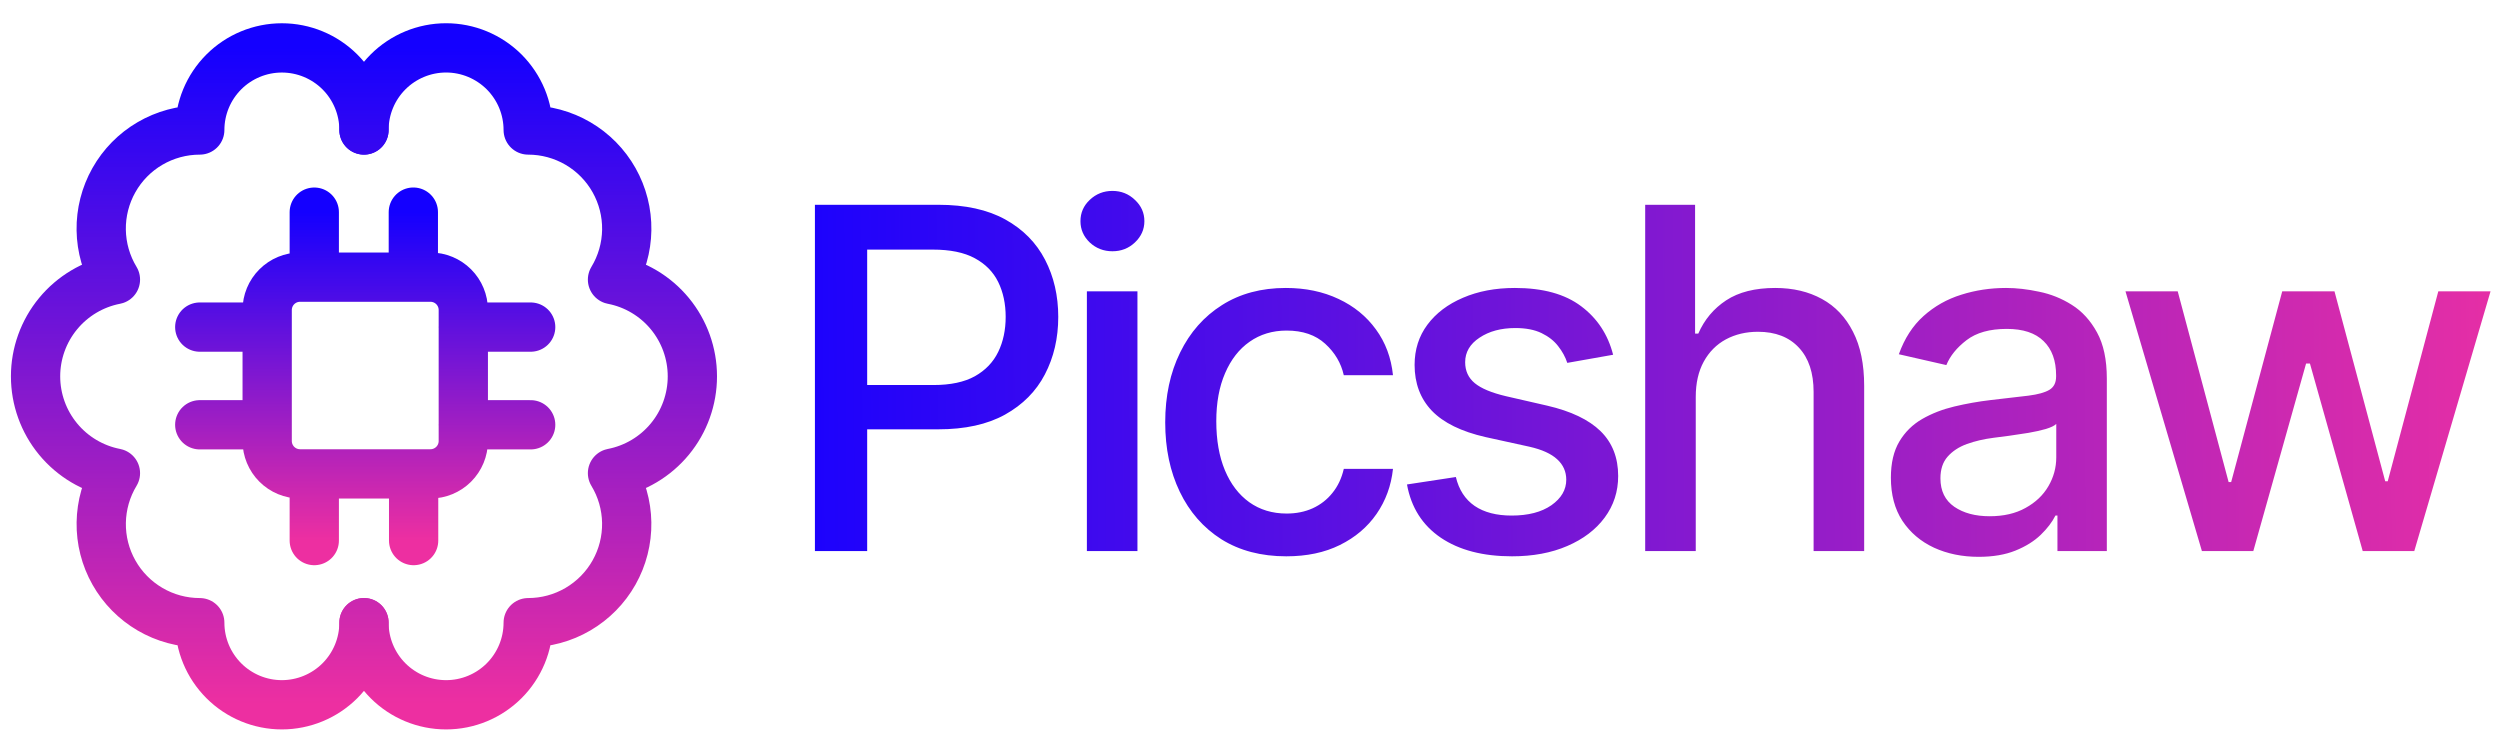 <svg width="93" height="28" viewBox="0 0 93 28" fill="none" xmlns="http://www.w3.org/2000/svg">
    <g clip-path="url(#clip0_0_1)">
        <path
            d="M13.54 4.836C13.54 4.026 13.218 3.249 12.645 2.676C12.072 2.104 11.296 1.782 10.485 1.782C9.675 1.782 8.898 2.104 8.326 2.676C7.753 3.249 7.431 4.026 7.431 4.836C6.781 4.836 6.143 5.009 5.581 5.337C5.02 5.664 4.556 6.136 4.237 6.702C3.918 7.268 3.755 7.909 3.765 8.559C3.775 9.209 3.958 9.844 4.294 10.4C3.458 10.562 2.704 11.01 2.162 11.667C1.62 12.324 1.323 13.149 1.323 14.001C1.323 14.852 1.62 15.678 2.162 16.334C2.704 16.991 3.458 17.439 4.294 17.601C3.958 18.157 3.776 18.792 3.766 19.442C3.756 20.091 3.918 20.732 4.238 21.298C4.557 21.864 5.021 22.335 5.582 22.663C6.143 22.991 6.781 23.164 7.431 23.164C7.431 23.974 7.753 24.75 8.326 25.323C8.899 25.896 9.676 26.218 10.486 26.218C11.296 26.217 12.073 25.895 12.646 25.322C13.219 24.749 13.54 23.972 13.54 23.162"
            stroke="url(#paint0_linear_0_1)" stroke-width="1.833" stroke-linecap="round" stroke-linejoin="round" />
        <path
            d="M13.54 23.164C13.54 23.974 13.862 24.751 14.435 25.324C15.007 25.896 15.784 26.218 16.595 26.218C17.405 26.218 18.181 25.896 18.754 25.324C19.327 24.751 19.649 23.974 19.649 23.164C20.299 23.164 20.937 22.991 21.498 22.663C22.059 22.335 22.523 21.864 22.842 21.298C23.161 20.732 23.324 20.092 23.314 19.442C23.304 18.792 23.122 18.157 22.785 17.601C23.622 17.439 24.376 16.991 24.918 16.334C25.46 15.678 25.756 14.852 25.756 14.001C25.756 13.149 25.46 12.324 24.918 11.667C24.376 11.01 23.622 10.562 22.785 10.401C23.122 9.845 23.305 9.209 23.315 8.559C23.325 7.909 23.162 7.268 22.843 6.702C22.524 6.136 22.06 5.665 21.499 5.337C20.937 5.009 20.299 4.836 19.649 4.836C19.649 4.435 19.57 4.038 19.417 3.667C19.263 3.297 19.038 2.96 18.755 2.676C18.471 2.393 18.134 2.168 17.764 2.014C17.393 1.86 16.996 1.781 16.595 1.781C15.785 1.781 15.008 2.103 14.435 2.675C13.862 3.248 13.54 4.025 13.54 4.835"
            stroke="url(#paint1_linear_0_1)" stroke-width="1.833" stroke-linecap="round" stroke-linejoin="round" />
        <path
            d="M11.691 7.892V10.31M7.431 12.168H9.938M17.233 12.168H19.741M17.233 15.802H19.741M7.431 15.802H9.938M11.691 17.69V20.109M15.387 17.69V20.109M15.376 7.891V10.31M11.161 17.628H16.013C16.337 17.628 16.648 17.499 16.877 17.27C17.106 17.041 17.235 16.73 17.235 16.406V11.532C17.235 11.208 17.106 10.897 16.877 10.668C16.648 10.439 16.337 10.31 16.013 10.31H11.161C10.837 10.31 10.526 10.439 10.297 10.668C10.068 10.897 9.939 11.208 9.939 11.532V16.406C9.939 16.73 10.068 17.041 10.297 17.27C10.526 17.499 10.837 17.628 11.161 17.628Z"
            stroke="url(#paint2_linear_0_1)" stroke-width="1.833" stroke-linecap="round" stroke-linejoin="round" />
    </g>
    <path
        d="M30.315 20.5V7.618H34.907C35.909 7.618 36.74 7.8 37.398 8.165C38.056 8.53 38.549 9.029 38.876 9.662C39.203 10.291 39.367 11 39.367 11.788C39.367 12.581 39.201 13.293 38.87 13.927C38.543 14.556 38.048 15.055 37.386 15.424C36.727 15.789 35.899 15.971 34.901 15.971H31.743V14.323H34.725C35.358 14.323 35.872 14.214 36.266 13.996C36.66 13.774 36.949 13.472 37.134 13.09C37.319 12.709 37.411 12.274 37.411 11.788C37.411 11.302 37.319 10.87 37.134 10.492C36.949 10.115 36.658 9.819 36.26 9.605C35.865 9.391 35.345 9.285 34.7 9.285H32.259V20.5H30.315ZM40.432 20.5V10.838H42.313V20.5H40.432ZM41.382 9.347C41.055 9.347 40.774 9.238 40.539 9.02C40.308 8.798 40.193 8.534 40.193 8.228C40.193 7.917 40.308 7.653 40.539 7.435C40.774 7.213 41.055 7.102 41.382 7.102C41.709 7.102 41.988 7.213 42.218 7.435C42.453 7.653 42.571 7.917 42.571 8.228C42.571 8.534 42.453 8.798 42.218 9.02C41.988 9.238 41.709 9.347 41.382 9.347ZM47.85 20.695C46.915 20.695 46.11 20.483 45.434 20.06C44.763 19.632 44.248 19.043 43.887 18.292C43.526 17.541 43.346 16.682 43.346 15.713C43.346 14.732 43.531 13.866 43.9 13.115C44.269 12.36 44.789 11.771 45.46 11.348C46.13 10.924 46.921 10.712 47.831 10.712C48.565 10.712 49.219 10.849 49.794 11.121C50.368 11.39 50.831 11.767 51.184 12.254C51.54 12.74 51.752 13.308 51.819 13.958H49.989C49.888 13.505 49.657 13.115 49.297 12.788C48.94 12.461 48.462 12.297 47.862 12.297C47.338 12.297 46.879 12.436 46.485 12.713C46.095 12.985 45.791 13.375 45.573 13.883C45.355 14.386 45.246 14.981 45.246 15.669C45.246 16.374 45.353 16.982 45.566 17.493C45.78 18.005 46.082 18.401 46.472 18.682C46.867 18.963 47.33 19.104 47.862 19.104C48.219 19.104 48.542 19.039 48.831 18.909C49.125 18.774 49.37 18.584 49.567 18.336C49.768 18.089 49.909 17.791 49.989 17.443H51.819C51.752 18.068 51.548 18.625 51.209 19.116C50.869 19.607 50.414 19.993 49.844 20.274C49.278 20.555 48.613 20.695 47.85 20.695ZM60.008 13.197L58.303 13.499C58.232 13.281 58.118 13.073 57.963 12.876C57.812 12.679 57.607 12.518 57.347 12.392C57.087 12.266 56.762 12.203 56.372 12.203C55.839 12.203 55.395 12.323 55.038 12.562C54.682 12.797 54.504 13.101 54.504 13.474C54.504 13.797 54.623 14.057 54.862 14.254C55.101 14.451 55.487 14.612 56.02 14.738L57.554 15.09C58.443 15.296 59.106 15.613 59.542 16.04C59.978 16.468 60.196 17.024 60.196 17.707C60.196 18.286 60.029 18.802 59.693 19.255C59.362 19.703 58.898 20.055 58.303 20.311C57.712 20.567 57.026 20.695 56.246 20.695C55.164 20.695 54.281 20.464 53.598 20.003C52.914 19.538 52.495 18.877 52.34 18.022L54.158 17.745C54.271 18.219 54.504 18.577 54.856 18.82C55.208 19.059 55.667 19.179 56.233 19.179C56.85 19.179 57.343 19.051 57.712 18.795C58.081 18.535 58.265 18.219 58.265 17.846C58.265 17.544 58.152 17.29 57.925 17.084C57.703 16.879 57.361 16.724 56.9 16.619L55.265 16.26C54.363 16.055 53.696 15.728 53.264 15.279C52.837 14.83 52.623 14.262 52.623 13.575C52.623 13.004 52.782 12.505 53.101 12.077C53.42 11.65 53.86 11.316 54.422 11.077C54.984 10.834 55.627 10.712 56.353 10.712C57.397 10.712 58.219 10.939 58.819 11.392C59.418 11.84 59.815 12.442 60.008 13.197ZM63.082 14.763V20.5H61.201V7.618H63.057V12.411H63.176C63.403 11.891 63.749 11.478 64.214 11.172C64.68 10.866 65.288 10.712 66.039 10.712C66.701 10.712 67.28 10.849 67.775 11.121C68.274 11.394 68.659 11.801 68.932 12.342C69.209 12.878 69.347 13.549 69.347 14.354V20.5H67.466V14.581C67.466 13.872 67.284 13.323 66.919 12.933C66.554 12.539 66.047 12.342 65.397 12.342C64.953 12.342 64.554 12.436 64.202 12.625C63.854 12.813 63.579 13.09 63.378 13.455C63.181 13.816 63.082 14.252 63.082 14.763ZM73.606 20.714C72.994 20.714 72.44 20.601 71.945 20.374C71.451 20.144 71.058 19.81 70.769 19.374C70.484 18.938 70.341 18.403 70.341 17.77C70.341 17.225 70.446 16.776 70.656 16.424C70.865 16.072 71.149 15.793 71.505 15.587C71.862 15.382 72.26 15.227 72.7 15.122C73.141 15.017 73.589 14.937 74.046 14.883C74.625 14.816 75.095 14.761 75.455 14.719C75.816 14.673 76.078 14.6 76.242 14.499C76.405 14.399 76.487 14.235 76.487 14.008V13.964C76.487 13.415 76.332 12.989 76.021 12.688C75.715 12.386 75.258 12.235 74.65 12.235C74.017 12.235 73.518 12.375 73.153 12.656C72.792 12.933 72.543 13.241 72.404 13.581L70.637 13.178C70.847 12.591 71.153 12.117 71.555 11.757C71.962 11.392 72.43 11.128 72.958 10.964C73.487 10.796 74.042 10.712 74.625 10.712C75.011 10.712 75.42 10.758 75.852 10.851C76.288 10.939 76.695 11.102 77.072 11.341C77.454 11.58 77.766 11.922 78.009 12.367C78.252 12.807 78.374 13.38 78.374 14.084V20.5H76.537V19.179H76.462C76.34 19.422 76.158 19.661 75.915 19.896C75.671 20.131 75.359 20.326 74.977 20.481C74.596 20.636 74.138 20.714 73.606 20.714ZM74.015 19.204C74.535 19.204 74.979 19.102 75.348 18.896C75.722 18.691 76.005 18.422 76.198 18.091C76.395 17.755 76.493 17.397 76.493 17.015V15.77C76.426 15.837 76.296 15.9 76.103 15.959C75.915 16.013 75.698 16.061 75.455 16.103C75.212 16.141 74.975 16.177 74.745 16.21C74.514 16.239 74.321 16.265 74.166 16.285C73.801 16.332 73.468 16.409 73.166 16.518C72.868 16.627 72.629 16.785 72.449 16.99C72.272 17.191 72.184 17.46 72.184 17.795C72.184 18.261 72.356 18.613 72.7 18.852C73.044 19.087 73.482 19.204 74.015 19.204ZM81.911 20.5L79.068 10.838H81.011L82.905 17.934H82.999L84.899 10.838H86.843L88.73 17.902H88.824L90.705 10.838H92.648L89.811 20.5H87.893L85.93 13.524H85.786L83.823 20.5H81.911Z"
        fill="url(#paint3_linear_0_1)" />
    <defs>
        <linearGradient id="paint0_linear_0_1" x1="7.432" y1="1.782" x2="7.432" y2="26.218"
            gradientUnits="userSpaceOnUse">
            <stop stop-color="#1400FF" />
            <stop offset="1" stop-color="#ED2FA1" />
        </linearGradient>
        <linearGradient id="paint1_linear_0_1" x1="19.648" y1="1.781" x2="19.648" y2="26.218"
            gradientUnits="userSpaceOnUse">
            <stop stop-color="#1400FF" />
            <stop offset="1" stop-color="#ED2FA1" />
        </linearGradient>
        <linearGradient id="paint2_linear_0_1" x1="13.586" y1="7.891" x2="13.586" y2="20.109"
            gradientUnits="userSpaceOnUse">
            <stop stop-color="#1400FF" />
            <stop offset="1" stop-color="#ED2FA1" />
        </linearGradient>
        <linearGradient id="paint3_linear_0_1" x1="28.5" y1="14.5" x2="93.9" y2="14" gradientUnits="userSpaceOnUse">
            <stop stop-color="#1701FF" />
            <stop offset="1" stop-color="#E92FA4" />
        </linearGradient>
        <clipPath id="clip0_0_1">
            <rect width="26.88" height="26.88" fill="white" transform="translate(0.1 0.56)" />
        </clipPath>
    </defs>
</svg>